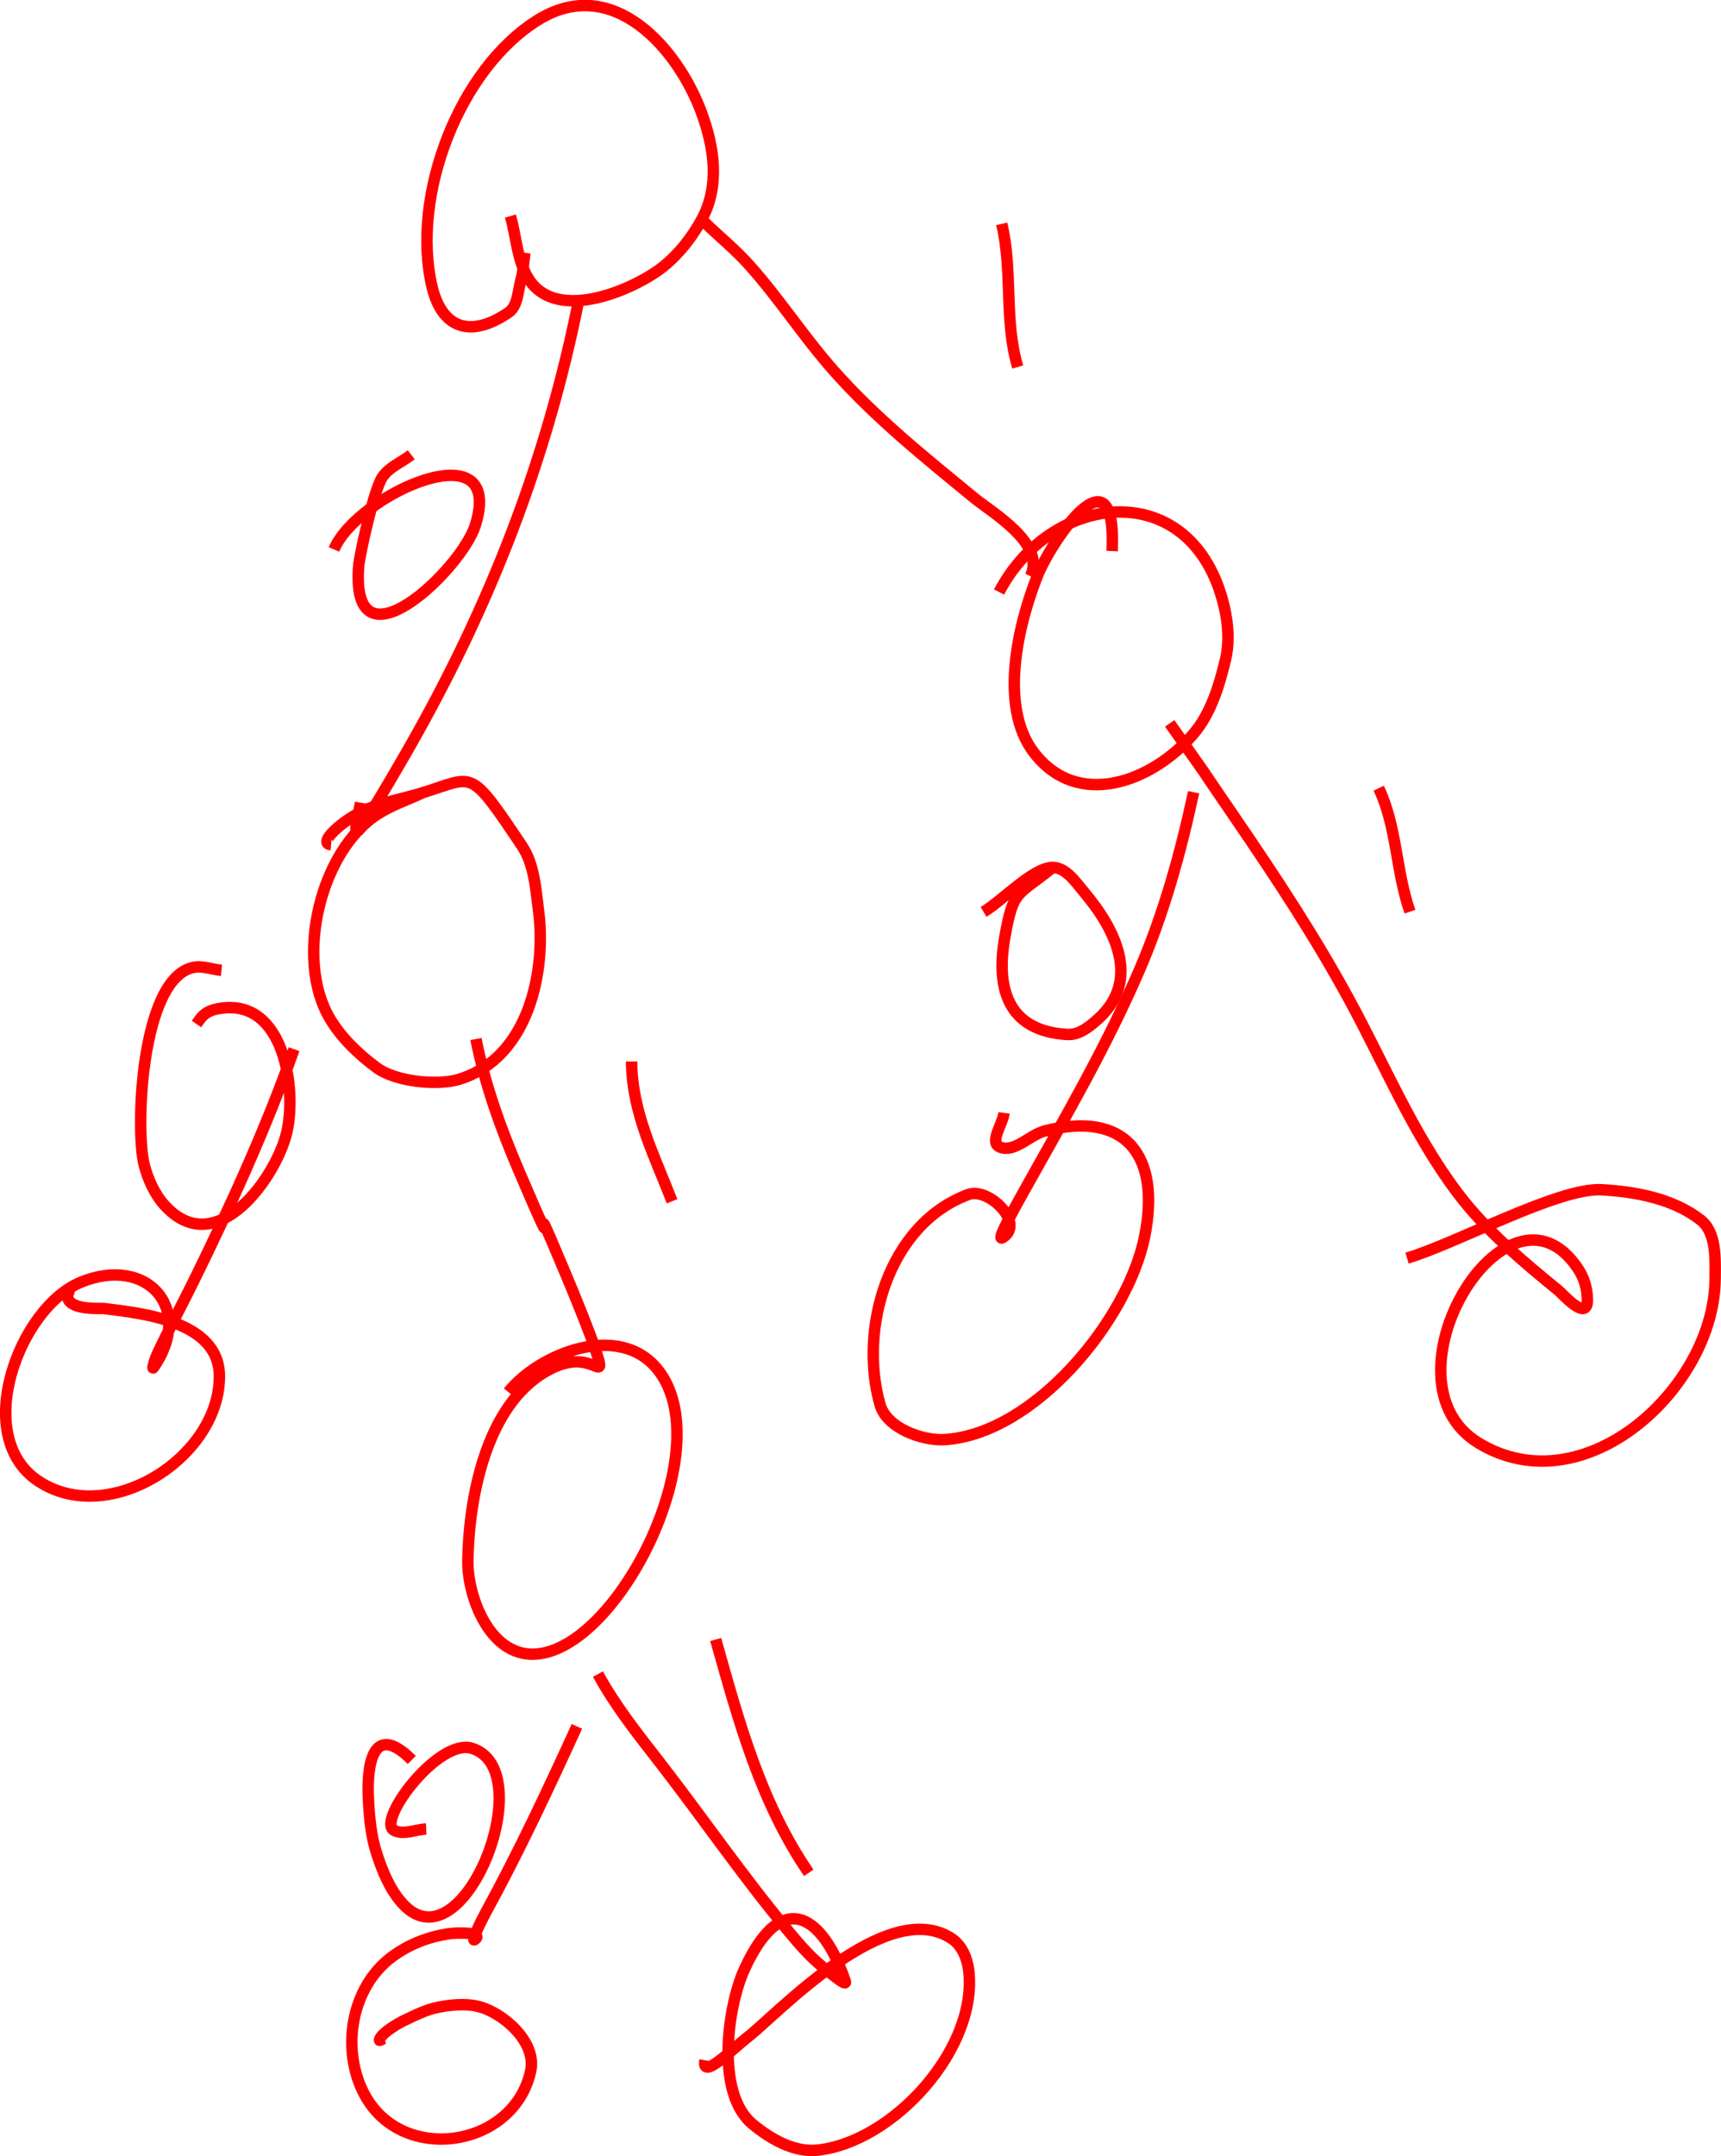 <?xml version="1.0" encoding="UTF-8" standalone="no"?>
<!-- Created with Inkscape (http://www.inkscape.org/) -->

<svg
   width="61.682mm"
   height="77.232mm"
   viewBox="0 0 61.682 77.232"
   version="1.1"
   id="svg12"
   inkscape:version="1.2.1 (9c6d41e410, 2022-07-14, custom)"
   sodipodi:docname="huffman_tree_aligned.svg"
   xml:space="preserve"
   xmlns:inkscape="http://www.inkscape.org/namespaces/inkscape"
   xmlns:sodipodi="http://sodipodi.sourceforge.net/DTD/sodipodi-0.dtd"
   xmlns="http://www.w3.org/2000/svg"
   xmlns:svg="http://www.w3.org/2000/svg"><sodipodi:namedview
     id="namedview14"
     pagecolor="#000000"
     bordercolor="#ffffff"
     borderopacity="1"
     inkscape:showpageshadow="0"
     inkscape:pageopacity="0"
     inkscape:pagecheckerboard="0"
     inkscape:deskcolor="#000000"
     inkscape:document-units="mm"
     showgrid="true"
     inkscape:zoom="1.5101792"
     inkscape:cx="154.28633"
     inkscape:cy="102.63683"
     inkscape:window-width="1366"
     inkscape:window-height="746"
     inkscape:window-x="0"
     inkscape:window-y="0"
     inkscape:window-maximized="1"
     inkscape:current-layer="layer1"
     inkscape:lockguides="true" /><defs
     id="defs9"><rect
       x="587.264"
       y="362.457"
       width="66.576"
       height="20.973"
       id="rect1884" /></defs><g
     inkscape:label="Layer 1"
     inkscape:groupmode="layer"
     id="layer1"
     transform="translate(-62.253,-134.175)"><path
       style="fill:none;stroke:#ff0000;stroke-width:0.41"
       d="m 81.065,143.228 c -0.047,0.325 -0.054,0.658 -0.141,0.975 -0.112,0.403 -0.106,0.935 -0.452,1.17 -1.355,0.921 -2.388,0.579 -2.742,-0.958 -0.748,-3.245 0.978,-7.772 3.806,-9.526 2.681,-1.662 5.017,1.033 5.86,3.322 0.453,1.23 0.666,2.611 0.009,3.822 -0.348,0.642 -0.816,1.239 -1.385,1.695 -0.961,0.771 -3.798,2.066 -4.824,0.432 -0.414,-0.66 -0.433,-1.497 -0.65,-2.246"
       id="path1319" /><path
       style="fill:none;stroke:#ff0000;stroke-width:0.41"
       d="m 82.996,144.923 c -1.154,5.764 -3.193,10.991 -6.115,16.095 -0.46,0.803 -0.931,1.6 -1.413,2.39 -0.73,1.194 -0.392,0.103 -0.292,-0.483"
       id="path1321" /><path
       style="fill:none;stroke:#ff0000;stroke-width:0.41"
       d="m 87.5,142.135 c 0.54,0.517 1.122,0.993 1.621,1.551 1.065,1.192 1.937,2.548 2.996,3.746 1.524,1.722 3.28,3.124 5.05,4.577 0.654,0.537 2.588,1.649 2.016,2.805"
       id="path1323" /><path
       style="fill:none;stroke:#ff0000;stroke-width:0.41"
       d="m 102.113,153.915 c 0.174,-3.89 -2.199,-0.315 -2.676,0.881 -0.677,1.701 -1.405,4.665 -0.132,6.331 1.584,2.073 4.267,1.038 5.719,-0.661 0.626,-0.733 0.924,-1.716 1.149,-2.653 0.15,-0.624 0.101,-1.3 -0.047,-1.924 -1.117,-4.691 -6.173,-4.14 -8.065,-0.509"
       id="path1325" /><path
       style="fill:none;stroke:#ff0000;stroke-width:0.41"
       d="m 105.034,162.552 c -0.465,2.156 -1.058,4.309 -1.931,6.34 -1.182,2.746 -2.672,5.304 -4.127,7.907 -0.68,1.216 -0.994,1.837 -0.782,1.704 0.812,-0.511 -0.508,-1.811 -1.234,-1.542 -2.869,1.06 -3.939,4.813 -3.166,7.526 0.246,0.862 1.549,1.3 2.308,1.254 3.22,-0.196 6.559,-4.272 7.17,-7.246 0.594,-2.891 -0.631,-4.555 -3.561,-3.814 -0.559,0.141 -1.102,0.808 -1.63,0.576 -0.376,-0.165 0.107,-0.814 0.16,-1.22"
       id="path1327" /><path
       style="fill:none;stroke:#ff0000;stroke-width:0.41"
       d="m 104.176,160.085 c 1.985,2.822 0.49,0.677 2.365,3.416 1.463,2.137 2.86,4.254 4.098,6.534 1.253,2.308 2.254,4.743 3.844,6.857 1.007,1.338 2.335,2.457 3.627,3.509 0.142,0.116 1.045,1.15 1.036,0.331 -0.004,-0.402 -0.115,-0.783 -0.339,-1.119 -2.532,-3.787 -7.25,4.022 -3.552,6.255 3.794,2.291 8.445,-1.994 8.47,-5.89 0.005,-0.722 0.05,-1.657 -0.518,-2.102 -0.975,-0.763 -2.316,-1.017 -3.552,-1.085 -1.541,-0.085 -5.19,1.919 -6.972,2.449"
       id="path1329" /><path
       style="fill:none;stroke:#ff0000;stroke-width:0.41"
       d="m 77.409,162.569 c -0.534,0.251 -1.103,0.439 -1.602,0.754 -2.084,1.319 -2.997,5.202 -1.734,7.331 0.414,0.697 1.025,1.28 1.677,1.763 0.691,0.511 2.195,0.654 2.968,0.415 2.468,-0.763 3.125,-3.838 2.836,-6.043 -0.103,-0.789 -0.15,-1.652 -0.594,-2.314 -1.907,-2.845 -1.694,-2.481 -3.552,-1.907 -0.699,0.216 -1.433,0.336 -2.101,0.636 -0.742,0.333 -1.715,1.181 -1.187,1.229"
       id="path1331" /><path
       style="fill:none;stroke:#ff0000;stroke-width:0.41"
       d="m 72.792,171.756 c -1.015,2.86 -2.28,5.627 -3.618,8.348 -0.348,0.708 -0.969,1.879 -1.31,2.627 -0.06,0.132 -0.186,0.543 -0.104,0.424 1.477,-2.136 -0.262,-4.02 -2.61,-3.051 -2.211,0.912 -3.934,5.516 -1.526,7.119 2.539,1.69 6.519,-0.868 6.492,-3.771 -0.018,-1.955 -2.753,-2.236 -4.146,-2.407 -0.104,-0.013 -1.122,0.065 -1.281,-0.347 -0.044,-0.115 0.044,-0.243 0.066,-0.364"
       id="path1333" /><path
       style="fill:none;stroke:#ff0000;stroke-width:0.41"
       d="m 79.312,171.391 c 0.318,1.635 0.892,3.21 1.545,4.738 1.902,4.449 -0.065,-0.459 1.687,3.721 0.026,0.061 1.271,3.013 1.197,3.255 -0.042,0.137 -0.381,-0.226 -1.036,-0.136 -0.308,0.043 -0.606,0.168 -0.876,0.322 -2.185,1.241 -2.772,4.601 -2.808,6.78 -0.021,1.292 0.81,3.58 2.572,3.339 2.946,-0.402 6.418,-7.429 4.24,-10.17 -1.378,-1.734 -4.244,-0.593 -5.361,0.797"
       id="path1335" /><path
       style="fill:none;stroke:#ff0000;stroke-width:0.41"
       d="m 82.93,196.012 c -1.036,2.267 -2.091,4.518 -3.288,6.704 -0.155,0.283 -0.569,1.134 -0.339,0.907 0.24,-0.238 -0.665,-0.231 -0.999,-0.178 -0.715,0.114 -1.376,0.368 -1.969,0.797 -1.509,1.09 -1.882,3.363 -1.008,4.975 1.359,2.505 5.347,1.881 5.945,-0.856 0.23,-1.052 -1.001,-2.098 -1.866,-2.314 -0.466,-0.116 -0.969,-0.065 -1.442,0.025 -0.444,0.085 -0.854,0.299 -1.263,0.492 -0.08,0.038 -0.78,0.414 -0.848,0.678 -0.015,0.058 0.113,-0.04 0.17,-0.059"
       id="path1337" /><path
       style="fill:none;stroke:#ff0000;stroke-width:0.41"
       d="m 83.684,194.139 c 0.608,1.12 1.407,2.124 2.186,3.127 1.535,1.976 2.964,4.058 4.56,5.984 0.59,0.712 0.95,1.126 1.621,1.627 0.152,0.113 0.559,0.451 0.499,0.271 -0.762,-2.285 -2.243,-3.441 -3.618,-0.432 -0.601,1.316 -1.043,4.423 0.283,5.534 0.643,0.539 1.502,1.03 2.337,0.941 2.708,-0.288 5.772,-3.642 5.418,-6.458 -0.052,-0.416 -0.246,-0.876 -0.594,-1.11 -2.31,-1.558 -6.253,2.683 -7.311,3.509 -0.599,0.468 -1.676,1.574 -1.545,0.839"
       id="path1339" /><path
       style="fill:none;stroke:#ff0000;stroke-width:0.41"
       d="m 98.155,142.193 c 0.407,1.697 0.077,3.454 0.575,5.128"
       id="path1373" /><path
       style="fill:none;stroke:#ff0000;stroke-width:0.41"
       d="m 111.666,162.407 c 0.66,1.387 0.611,2.963 1.121,4.424"
       id="path1375" /><path
       style="fill:none;stroke:#ff0000;stroke-width:0.41"
       d="m 99.983,165.246 c -1.289,1.044 -1.407,0.771 -1.715,2.492 -0.319,1.783 0.058,3.373 2.252,3.492 0.413,0.022 0.796,-0.29 1.102,-0.568 1.543,-1.403 0.579,-3.233 -0.509,-4.526 -0.309,-0.367 -0.651,-0.887 -1.131,-0.89 -0.694,-0.005 -1.819,1.204 -2.478,1.593"
       id="path1377" /><path
       style="fill:none;stroke:#ff0000;stroke-width:0.41"
       d="m 76.993,150.465 c -0.342,0.263 -0.779,0.435 -1.027,0.788 -0.323,0.459 -0.83,2.851 -0.857,3.187 -0.317,3.953 3.687,0.135 4.183,-1.458 1.088,-3.492 -4.233,-1.106 -5.069,0.873"
       id="path1379" /><path
       style="fill:none;stroke:#ff0000;stroke-width:0.41"
       d="m 70.191,168.932 c -0.342,-0.034 -0.691,-0.177 -1.027,-0.102 -1.87,0.421 -2.065,5.824 -1.743,7.068 0.139,0.538 0.383,1.077 0.763,1.483 1.85,1.974 3.991,-1.074 4.353,-2.67 0.345,-1.52 -0.082,-4.733 -2.346,-4.424 -0.589,0.08 -0.71,0.303 -0.895,0.568"
       id="path1381" /><path
       style="fill:none;stroke:#ff0000;stroke-width:0.41"
       d="m 84.889,172.195 c 0.015,1.819 0.804,3.341 1.451,5.009"
       id="path1383" /><path
       style="fill:none;stroke:#ff0000;stroke-width:0.41"
       d="m 77.012,197.214 c -1.433,-1.427 -1.615,0.255 -1.555,1.407 0.034,0.651 0.091,1.313 0.292,1.932 0.206,0.637 0.469,1.288 0.914,1.788 2.164,2.431 5.009,-4.762 2.506,-5.543 -1.204,-0.376 -3.442,2.611 -2.789,2.941 0.342,0.173 0.766,-0.034 1.149,-0.051"
       id="path1385" /><path
       style="fill:none;stroke:#ff0000;stroke-width:0.41"
       d="m 87.904,192.901 c 0.827,2.93 1.601,5.822 3.335,8.357"
       id="path1387" /></g></svg>
